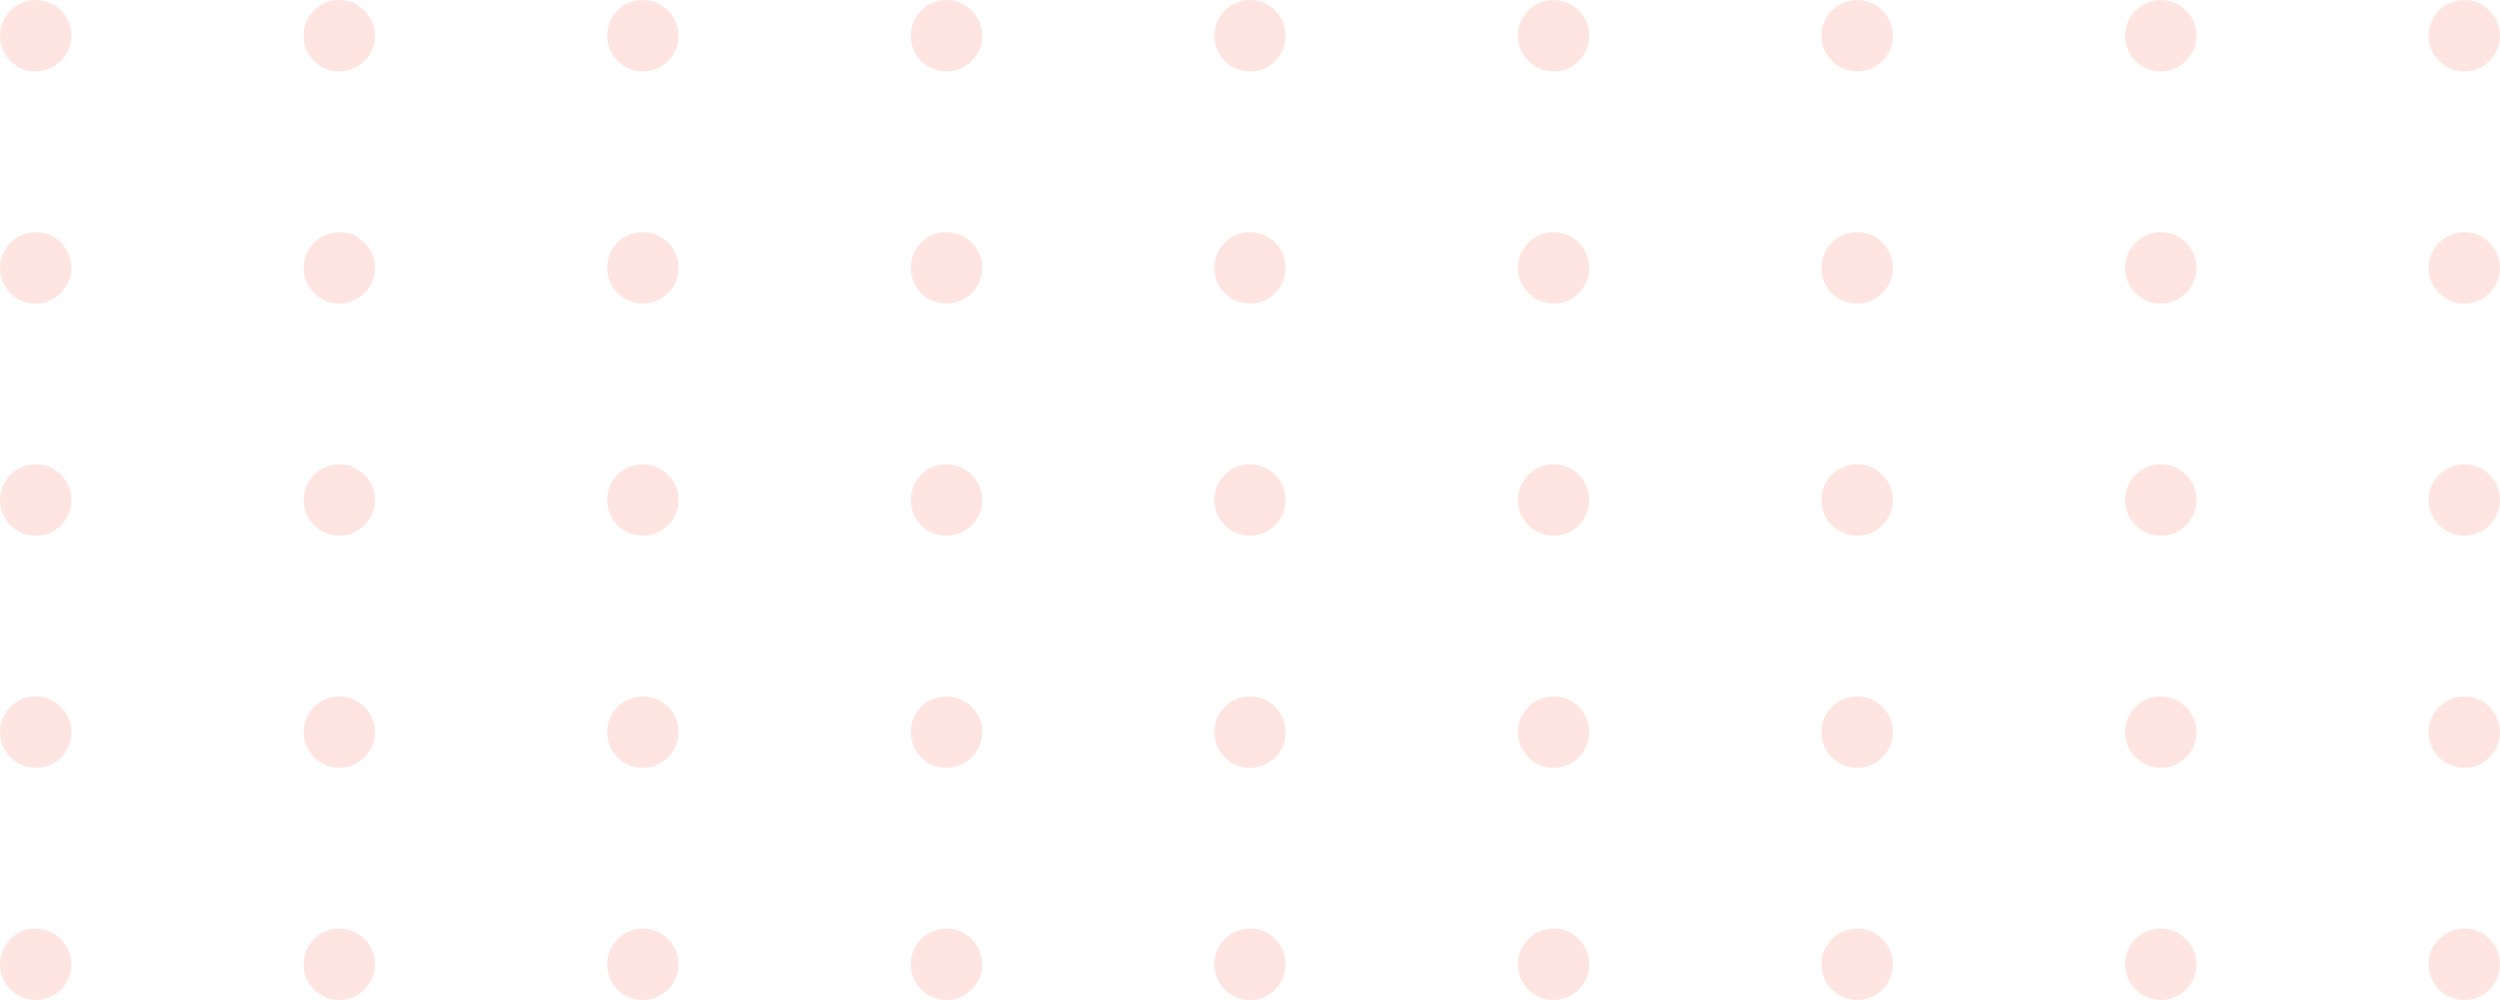 <svg xmlns="http://www.w3.org/2000/svg" width="140" height="56" viewBox="0 0 140 56">
  <g id="Group_1452" data-name="Group 1452" transform="translate(-1044 -1776)" opacity="0.4">
    <circle id="Ellipse_3260" data-name="Ellipse 3260" cx="2" cy="2" r="2" transform="translate(1044 1832) rotate(-90)" fill="#febfb3"/>
    <circle id="Ellipse_3261" data-name="Ellipse 3261" cx="2" cy="2" r="2" transform="translate(1044 1819) rotate(-90)" fill="#febfb3"/>
    <circle id="Ellipse_3262" data-name="Ellipse 3262" cx="2" cy="2" r="2" transform="translate(1044 1806) rotate(-90)" fill="#febfb3"/>
    <circle id="Ellipse_3263" data-name="Ellipse 3263" cx="2" cy="2" r="2" transform="translate(1044 1793) rotate(-90)" fill="#febfb3"/>
    <circle id="Ellipse_3264" data-name="Ellipse 3264" cx="2" cy="2" r="2" transform="translate(1044 1780) rotate(-90)" fill="#febfb3"/>
    <circle id="Ellipse_3260-2" data-name="Ellipse 3260" cx="2" cy="2" r="2" transform="translate(1061 1832) rotate(-90)" fill="#febfb3"/>
    <circle id="Ellipse_3261-2" data-name="Ellipse 3261" cx="2" cy="2" r="2" transform="translate(1061 1819) rotate(-90)" fill="#febfb3"/>
    <circle id="Ellipse_3262-2" data-name="Ellipse 3262" cx="2" cy="2" r="2" transform="translate(1061 1806) rotate(-90)" fill="#febfb3"/>
    <circle id="Ellipse_3263-2" data-name="Ellipse 3263" cx="2" cy="2" r="2" transform="translate(1061 1793) rotate(-90)" fill="#febfb3"/>
    <circle id="Ellipse_3264-2" data-name="Ellipse 3264" cx="2" cy="2" r="2" transform="translate(1061 1780) rotate(-90)" fill="#febfb3"/>
    <circle id="Ellipse_3260-3" data-name="Ellipse 3260" cx="2" cy="2" r="2" transform="translate(1078 1832) rotate(-90)" fill="#febfb3"/>
    <circle id="Ellipse_3261-3" data-name="Ellipse 3261" cx="2" cy="2" r="2" transform="translate(1078 1819) rotate(-90)" fill="#febfb3"/>
    <circle id="Ellipse_3262-3" data-name="Ellipse 3262" cx="2" cy="2" r="2" transform="translate(1078 1806) rotate(-90)" fill="#febfb3"/>
    <circle id="Ellipse_3263-3" data-name="Ellipse 3263" cx="2" cy="2" r="2" transform="translate(1078 1793) rotate(-90)" fill="#febfb3"/>
    <circle id="Ellipse_3264-3" data-name="Ellipse 3264" cx="2" cy="2" r="2" transform="translate(1078 1780) rotate(-90)" fill="#febfb3"/>
    <circle id="Ellipse_3260-4" data-name="Ellipse 3260" cx="2" cy="2" r="2" transform="translate(1095 1832) rotate(-90)" fill="#febfb3"/>
    <circle id="Ellipse_3261-4" data-name="Ellipse 3261" cx="2" cy="2" r="2" transform="translate(1095 1819) rotate(-90)" fill="#febfb3"/>
    <circle id="Ellipse_3262-4" data-name="Ellipse 3262" cx="2" cy="2" r="2" transform="translate(1095 1806) rotate(-90)" fill="#febfb3"/>
    <circle id="Ellipse_3263-4" data-name="Ellipse 3263" cx="2" cy="2" r="2" transform="translate(1095 1793) rotate(-90)" fill="#febfb3"/>
    <circle id="Ellipse_3264-4" data-name="Ellipse 3264" cx="2" cy="2" r="2" transform="translate(1095 1780) rotate(-90)" fill="#febfb3"/>
    <circle id="Ellipse_3260-5" data-name="Ellipse 3260" cx="2" cy="2" r="2" transform="translate(1112 1832) rotate(-90)" fill="#febfb3"/>
    <circle id="Ellipse_3261-5" data-name="Ellipse 3261" cx="2" cy="2" r="2" transform="translate(1112 1819) rotate(-90)" fill="#febfb3"/>
    <circle id="Ellipse_3262-5" data-name="Ellipse 3262" cx="2" cy="2" r="2" transform="translate(1112 1806) rotate(-90)" fill="#febfb3"/>
    <circle id="Ellipse_3263-5" data-name="Ellipse 3263" cx="2" cy="2" r="2" transform="translate(1112 1793) rotate(-90)" fill="#febfb3"/>
    <circle id="Ellipse_3264-5" data-name="Ellipse 3264" cx="2" cy="2" r="2" transform="translate(1112 1780) rotate(-90)" fill="#febfb3"/>
    <circle id="Ellipse_3260-6" data-name="Ellipse 3260" cx="2" cy="2" r="2" transform="translate(1129 1832) rotate(-90)" fill="#febfb3"/>
    <circle id="Ellipse_3261-6" data-name="Ellipse 3261" cx="2" cy="2" r="2" transform="translate(1129 1819) rotate(-90)" fill="#febfb3"/>
    <circle id="Ellipse_3262-6" data-name="Ellipse 3262" cx="2" cy="2" r="2" transform="translate(1129 1806) rotate(-90)" fill="#febfb3"/>
    <circle id="Ellipse_3263-6" data-name="Ellipse 3263" cx="2" cy="2" r="2" transform="translate(1129 1793) rotate(-90)" fill="#febfb3"/>
    <circle id="Ellipse_3264-6" data-name="Ellipse 3264" cx="2" cy="2" r="2" transform="translate(1129 1780) rotate(-90)" fill="#febfb3"/>
    <circle id="Ellipse_3260-7" data-name="Ellipse 3260" cx="2" cy="2" r="2" transform="translate(1146 1832) rotate(-90)" fill="#febfb3"/>
    <circle id="Ellipse_3261-7" data-name="Ellipse 3261" cx="2" cy="2" r="2" transform="translate(1146 1819) rotate(-90)" fill="#febfb3"/>
    <circle id="Ellipse_3262-7" data-name="Ellipse 3262" cx="2" cy="2" r="2" transform="translate(1146 1806) rotate(-90)" fill="#febfb3"/>
    <circle id="Ellipse_3263-7" data-name="Ellipse 3263" cx="2" cy="2" r="2" transform="translate(1146 1793) rotate(-90)" fill="#febfb3"/>
    <circle id="Ellipse_3264-7" data-name="Ellipse 3264" cx="2" cy="2" r="2" transform="translate(1146 1780) rotate(-90)" fill="#febfb3"/>
    <circle id="Ellipse_3260-8" data-name="Ellipse 3260" cx="2" cy="2" r="2" transform="translate(1163 1832) rotate(-90)" fill="#febfb3"/>
    <circle id="Ellipse_3261-8" data-name="Ellipse 3261" cx="2" cy="2" r="2" transform="translate(1163 1819) rotate(-90)" fill="#febfb3"/>
    <circle id="Ellipse_3262-8" data-name="Ellipse 3262" cx="2" cy="2" r="2" transform="translate(1163 1806) rotate(-90)" fill="#febfb3"/>
    <circle id="Ellipse_3263-8" data-name="Ellipse 3263" cx="2" cy="2" r="2" transform="translate(1163 1793) rotate(-90)" fill="#febfb3"/>
    <circle id="Ellipse_3264-8" data-name="Ellipse 3264" cx="2" cy="2" r="2" transform="translate(1163 1780) rotate(-90)" fill="#febfb3"/>
    <circle id="Ellipse_3260-9" data-name="Ellipse 3260" cx="2" cy="2" r="2" transform="translate(1180 1832) rotate(-90)" fill="#febfb3"/>
    <circle id="Ellipse_3261-9" data-name="Ellipse 3261" cx="2" cy="2" r="2" transform="translate(1180 1819) rotate(-90)" fill="#febfb3"/>
    <circle id="Ellipse_3262-9" data-name="Ellipse 3262" cx="2" cy="2" r="2" transform="translate(1180 1806) rotate(-90)" fill="#febfb3"/>
    <circle id="Ellipse_3263-9" data-name="Ellipse 3263" cx="2" cy="2" r="2" transform="translate(1180 1793) rotate(-90)" fill="#febfb3"/>
    <circle id="Ellipse_3264-9" data-name="Ellipse 3264" cx="2" cy="2" r="2" transform="translate(1180 1780) rotate(-90)" fill="#febfb3"/>
  </g>
</svg>
